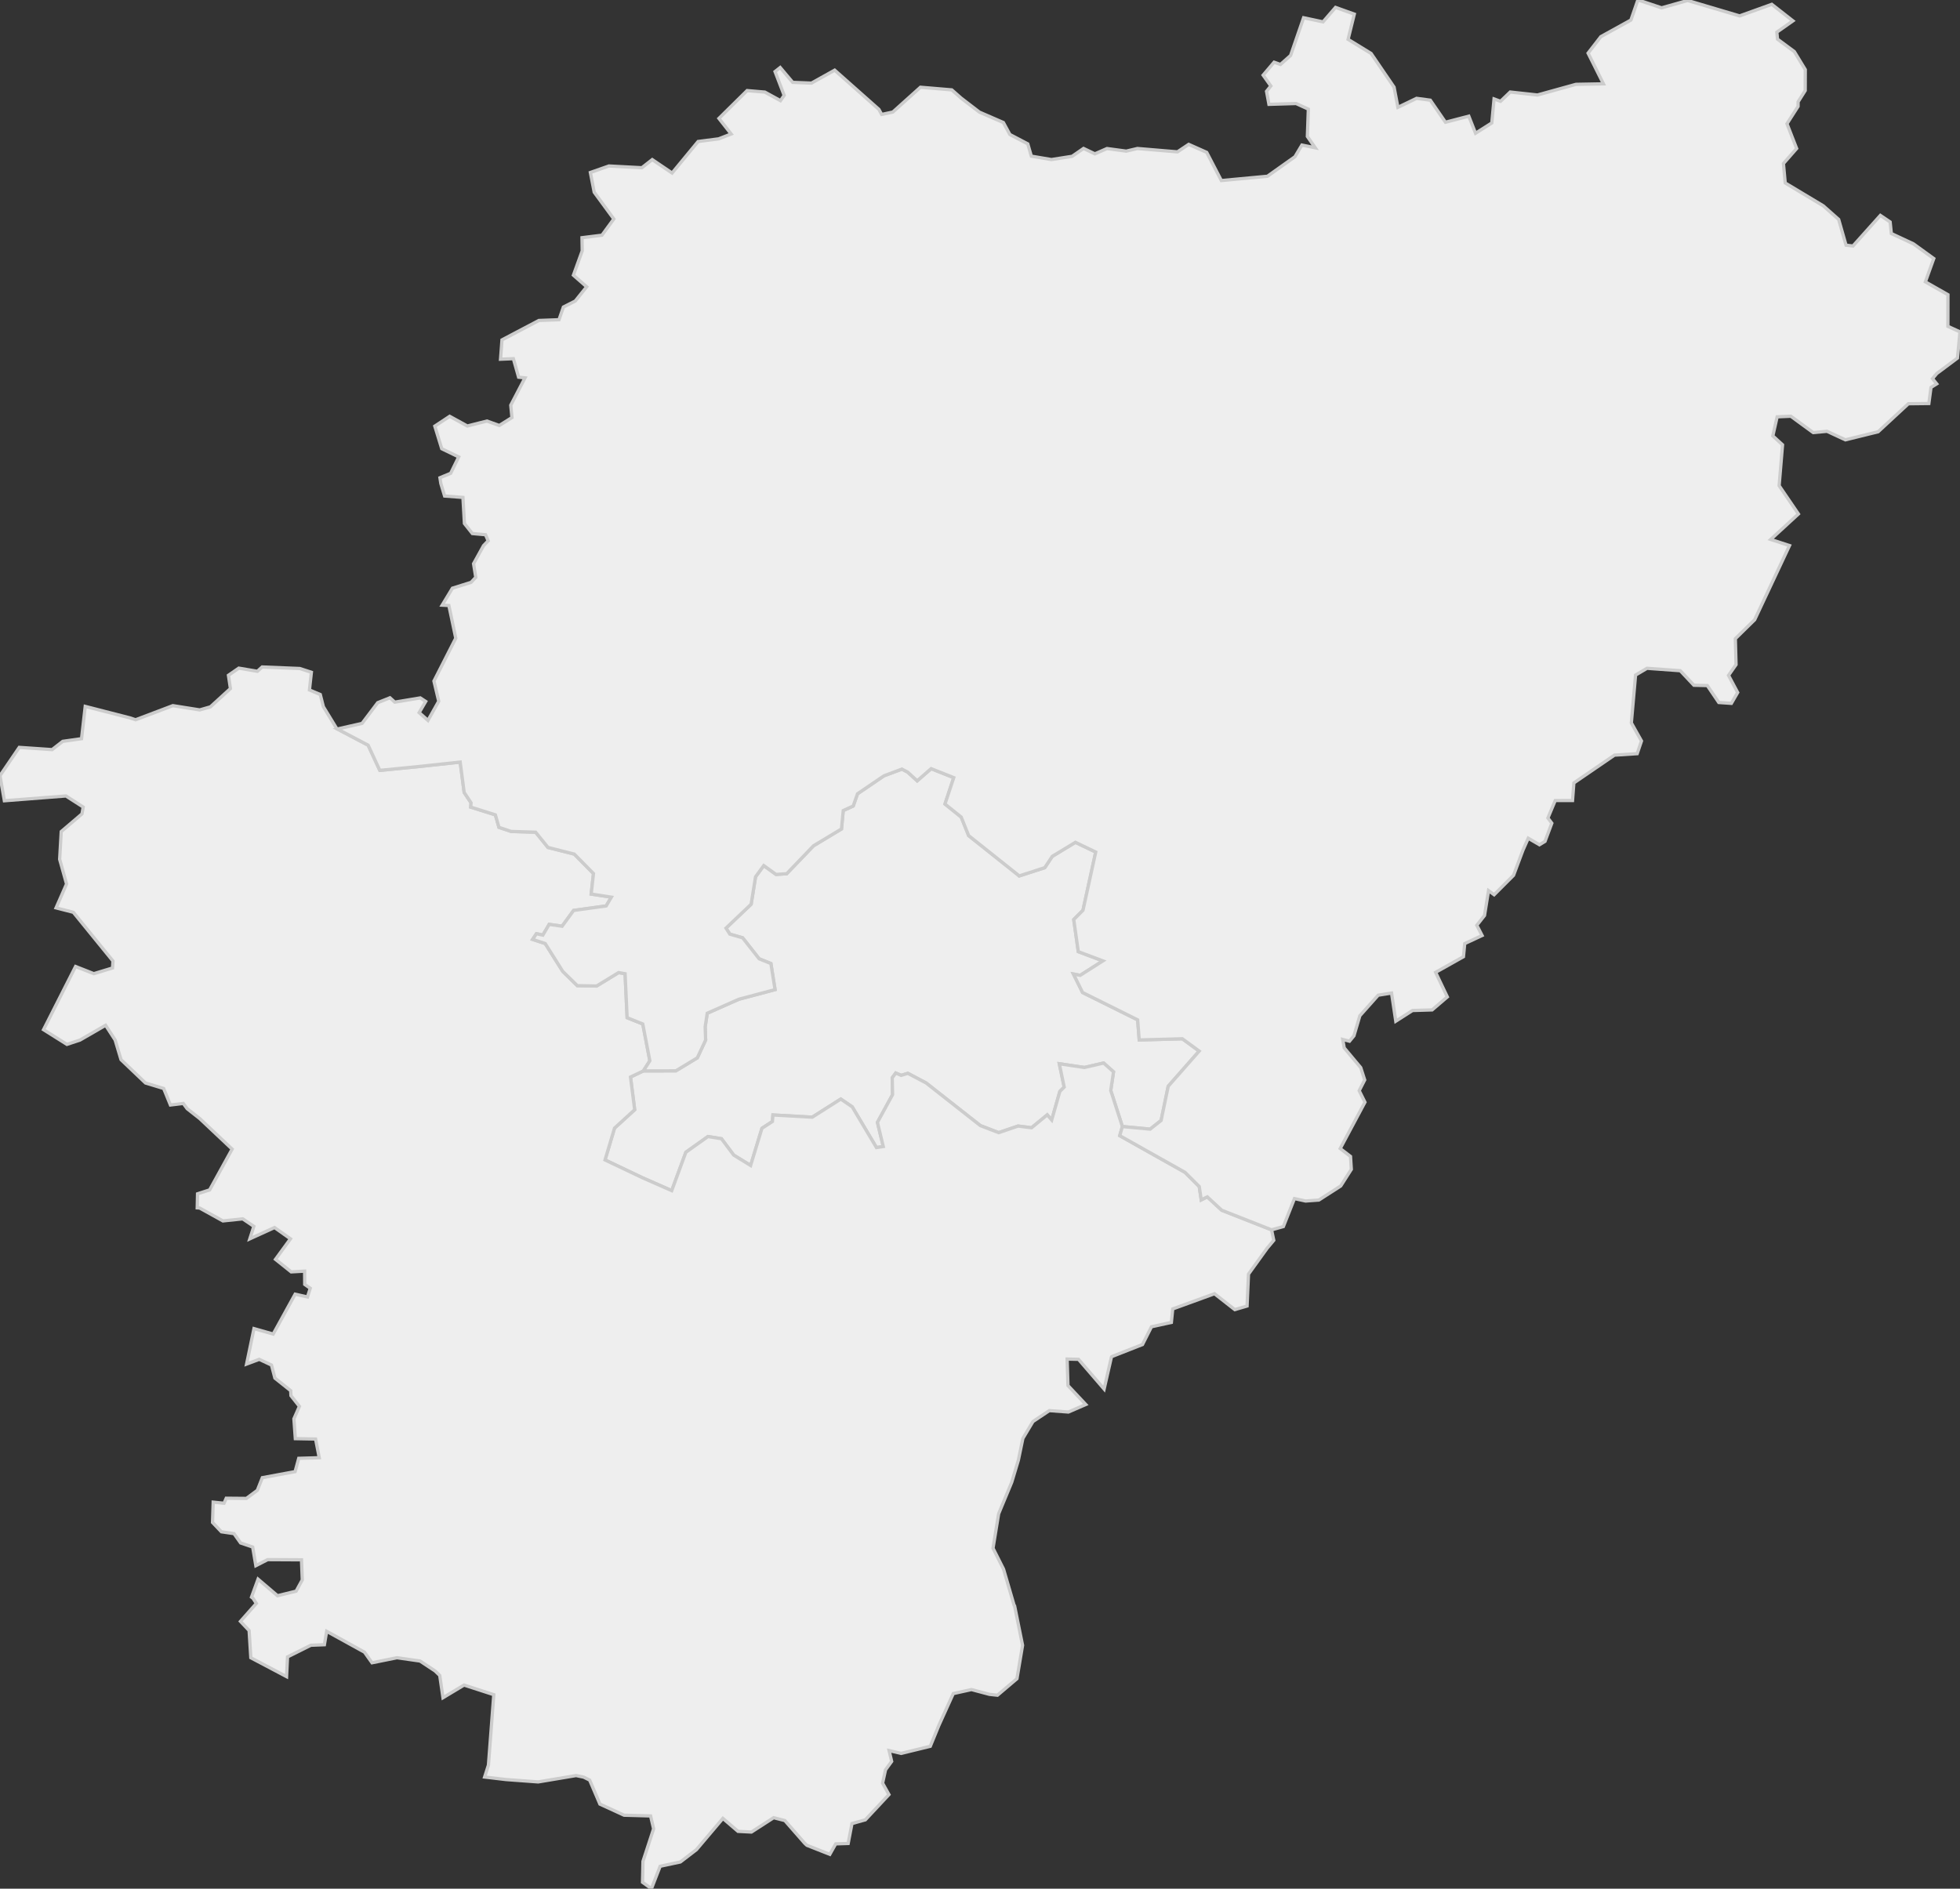 <svg xmlns="http://www.w3.org/2000/svg" version="1.1" xmlns:xlink="http://www.w3.org/1999/xlink" xmlns:svgjs="http://svgjs.dev/svgjs" width="597.772" height="576.15" fill="#eeeeee" stroke="#cccccc" xmlns:sodipodi="http://sodipodi.sourceforge.net/DTD/sodipodi-0.dtd"><rect width="100%" height="100%" fill="#333333" stroke="none"/><path class="circo" id="id-016-01" d="M247.726 340.805L235.731 340.13L235.581 342.122L232.385 344.193L228.927 355.541L223.772 352.37L220.037 347.378L215.917 346.711L209.177 351.506L204.869 363.209L195.906 359.268L184.524 353.846L187.42 344.145L193.565 338.531L192.297 328.558L196.215 326.689L206.128 326.663L212.674 322.693L215.205 317.265L215.065 313.223L215.697 309.097L225.316 304.832L236.379 301.891L235.109 293.927L231.528 292.493L226.485 286.082L222.586 284.962L221.415 283.131L229.083 275.845L230.43 267.477L232.933 264.045L236.695 266.757L239.934 266.528L248.107 258.013L256.641 252.879L257.172 247.269L260.217 245.875L261.526 242.151L269.601 236.663L275.069 234.617L276.842 235.547L279.726 238.194L283.976 234.486L290.878 237.221L288.207 245.273L293.149 249.246L295.43 254.91L310.479 266.888L310.84 267.21L318.639 264.686L320.921 261.235L327.991 256.956L334.181 259.92L330.296 277.68L327.481 280.522L328.861 290.306L336.368 293.124L329.451 297.534L327.396 297.145L330.17 302.769L346.963 311.11L347.446 317.243L360.602 316.885L365.735 320.64L356.291 331.37L354.123 341.806L350.781 344.45L342.309 343.664L338.759 332.655L339.605 326.972L336.595 324.283L330.732 325.643L323.077 324.509L324.564 331.623L323.245 332.927L320.756 341.663L319.393 340.091L314.61 344.031L310.492 343.512L304.59 345.523L299.004 343.376L282.452 330.368L276.881 327.425L274.841 328.046L273.19 327.338L272.118 328.79L272.219 333.936L267.607 342.38L269.386 349.757L267.305 350.072L259.911 337.647L256.428 335.278L247.726 340.805z">
      <title id="t68">Première circonscription de Charente</title>
      <desc id="d68">Cantons de : Angoulême Est, Angoulême Nord, Angoulême Ouest, Le Gond-Pontouvre, La Couronne, Ruelle-sur-Touvre, Soyaux</desc>
    </path><path class="circo" id="id-016-02" d="M271.164 534.027L274.823 534.885L283.725 532.718L286.352 526.319L290.736 516.639L296.275 515.41L301.768 516.872L304.212 517.135L310.158 512.094L311.868 501.908L309.434 489.863L309.299 489.731L306.06 478.654L302.857 472.292L304.568 461.793L308.571 452.155L310.589 445.426L311.965 438.799L315.039 433.651L320.026 430.32L325.849 430.747L331.146 428.454L325.716 422.669L325.462 414.593L328.931 414.672L336.741 423.745L338.954 414.03L339.083 413.835L348.451 410.15L351.182 404.74L357.25 403.407L357.663 399.297L370.402 394.658L376.592 399.507L380.34 398.407L380.775 388.675L386.446 380.797L388.481 378.365L387.806 375.168L372.614 369.192L368.204 365.112L366.359 366.031L365.756 361.962L361.418 357.633L341.508 346.443L342.309 343.664L338.759 332.655L339.605 326.972L336.595 324.283L330.732 325.643L323.077 324.509L324.564 331.623L323.245 332.927L320.756 341.663L319.393 340.091L314.61 344.031L310.492 343.512L304.59 345.523L299.004 343.376L282.452 330.368L276.881 327.425L274.841 328.046L273.19 327.338L272.118 328.79L272.219 333.936L267.607 342.38L269.386 349.757L267.305 350.072L259.911 337.647L256.428 335.278L247.726 340.805L235.731 340.13L235.581 342.122L232.385 344.193L228.927 355.541L223.772 352.37L220.037 347.378L215.917 346.711L209.177 351.506L204.869 363.209L195.906 359.268L184.524 353.846L187.42 344.145L193.565 338.531L192.297 328.558L196.215 326.689L198.193 323.597L196.037 312.367L191.265 310.457L190.645 297.043L188.671 296.686L181.947 300.791L176.084 300.683L171.64 296.336L166.28 287.826L162.451 286.573L163.602 284.839L165.563 285.261L167.496 281.985L171.435 282.555L174.943 277.737L184.873 276.361L186.454 273.685L180.308 272.737L181.003 266.481L175.156 260.548L167.128 258.518L163.36 253.871L155.897 253.637L152.173 252.385L151.084 248.576L143.569 246.212L143.664 244.897L141.565 241.742L140.35 232.476L127.797 233.829L115.839 235.009L112.278 227.325L102.883 222.381L102.721 222.3L98.621 215.581L97.681 211.868L94.377 210.477L94.966 205.085L91.43 203.934L79.953 203.464L78.501 204.783L72.832 203.822L69.669 206.004L70.276 210.055L64.168 215.63L60.917 216.563L52.72 215.262L41.356 219.57L39.634 218.996L25.993 215.49L24.868 225.343L19.139 226.152L15.892 228.677L5.874 227.994L0 236.615L1.336 244.274L20.11 242.817L25.376 246.195L25.006 248.28L18.675 253.675L18.192 262.123L20.299 269.667L17.1 276.952L22.361 278.297L34.446 293.163L34.329 295.289L28.613 297.021L23.046 294.834L13.273 314.112L20.411 318.594L24.4 317.276L32.21 312.771L35.115 317.258L36.909 323.254L44.378 330.375L49.916 332.05L51.973 337.086L55.903 336.613L57.083 338.215L60.919 341.228L70.799 350.542L63.941 362.985L60.246 364.174L60.153 368.466L60.88 368.512L67.994 372.45L74.027 371.819L77.419 374.111L76.193 377.912L83.728 374.472L88.589 377.911L84.024 384.168L88.813 387.998L92.905 387.769L92.94 391.822L94.622 392.998L93.783 395.645L90.013 394.8L83.32 406.96L77.459 405.298L75.208 416.118L79.067 414.674L82.796 416.419L83.842 420.399L88.658 424.235L88.737 425.76L91.313 429.021L89.637 432.829L90.07 438.869L96.247 438.985L97.366 444.685L91.11 444.872L89.999 448.928L80.006 450.777L78.485 454.632L75.146 457.1L68.996 457.046L68.32 458.575L65.018 458.239L64.82 464.432L67.52 467.279L71.364 467.843L73.379 470.686L77.061 471.933L78.03 477.617L81.631 475.777L91.951 475.829L92.191 481.957L90.312 485.396L84.639 486.787L78.705 481.731L76.7 487.22L77.183 487.604L78.181 489.137L73.336 494.613L75.976 497.401L76.495 505.708L87.398 511.462L87.692 505.444L94.805 501.893L98.935 501.734L99.626 497.642L111.171 504.012L113.462 507.24L121.075 505.701L128.111 506.708L132.688 509.732L134.115 511.107L135.102 517.9L141.53 514.04L150.599 516.974L148.965 538.464L147.806 542.095L154.342 542.865L164.14 543.585L175.705 541.644L178.016 542.125L179.835 543.029L182.962 550.354L190.349 553.741L198.422 553.965L199.339 557.883L196.096 567.825L195.958 574.195L198.687 576.15L201.332 569.316L207.507 568L212.398 564.255L220.469 554.715L225.081 558.664L229.174 558.876L235.949 554.503L239.363 555.372L245.412 562.283L246.081 562.916L253.083 565.677L254.88 562.486L258.679 562.364L259.837 556.288L263.924 555.145L271.112 547.447L269.177 543.965L270.072 539.897L271.943 537.333L271.164 534.027z">
      <title id="t69">Deuxième circonscription de Charente</title>
      <desc id="d69">Cantons de : Aubeterre-sur-Dronne, Baignes-Sainte-Radegonde, Barbezieux-Saint-Hilaire, Blanzac-Porcheresse, Brossac, Chalais, Châteauneuf-sur-Charente, Cognac Nord, Cognac Sud, Jarnac, Montmoreau-Saint-Cybard, Segonzac, Villebois-Lavalette</desc>
    </path><path class="circo" id="id-016-03" d="M152.286 129.792L148.517 128.443L142.534 129.952L137.142 127.001L132.611 129.996L134.725 136.888L139.894 139.384L137.447 144.386L134.176 145.739L134.45 147.506L135.599 151.318L141.189 151.744L141.641 159.699L144.065 162.76L148.082 163.124L148.879 164.984L147.477 166.443L144.428 171.965L145.102 176.117L143.666 177.654L137.976 179.436L134.855 184.608L136.902 184.713L139.002 194.689L132.346 207.763L133.807 213.924L130.52 219.762L127.841 217.393L129.835 213.984L128.17 212.903L120.404 214.194L118.927 212.864L115.198 214.355L110.423 220.679L102.883 222.381L112.278 227.325L115.839 235.009L127.797 233.829L140.35 232.476L141.565 241.742L143.664 244.897L143.569 246.212L151.084 248.576L152.173 252.385L155.897 253.637L163.36 253.871L167.128 258.518L175.156 260.548L181.003 266.481L180.308 272.737L186.454 273.685L184.873 276.361L174.943 277.737L171.435 282.555L167.496 281.985L165.563 285.261L163.602 284.839L162.451 286.573L166.28 287.826L171.64 296.336L176.084 300.683L181.947 300.791L188.671 296.686L190.645 297.043L191.265 310.457L196.037 312.367L198.193 323.597L196.215 326.689L206.128 326.663L212.674 322.693L215.205 317.265L215.065 313.223L215.697 309.097L225.316 304.832L236.379 301.891L235.109 293.927L231.528 292.493L226.485 286.082L222.586 284.962L221.415 283.131L229.083 275.845L230.43 267.477L232.933 264.045L236.695 266.757L239.934 266.528L248.107 258.013L256.641 252.879L257.172 247.269L260.217 245.875L261.526 242.151L269.601 236.663L275.069 234.617L276.842 235.547L279.726 238.194L283.976 234.486L290.878 237.221L288.207 245.273L293.149 249.246L295.43 254.91L310.479 266.888L310.84 267.21L318.639 264.686L320.921 261.235L327.991 256.956L334.181 259.92L330.296 277.68L327.481 280.522L328.861 290.306L336.368 293.124L329.451 297.534L327.396 297.145L330.17 302.769L346.963 311.11L347.446 317.243L360.602 316.885L365.735 320.64L356.291 331.37L354.123 341.806L350.781 344.45L342.309 343.664L341.508 346.443L361.418 357.633L365.756 361.962L366.359 366.031L368.204 365.112L372.614 369.192L387.806 375.168L391.408 374.171L394.789 365.639L398.181 366.377L402.23 366.083L408.906 361.787L412.135 356.708L411.886 352.779L408.747 350.369L416.29 336.235L414.532 332.717L416.213 329.441L415.009 325.686L409.964 319.655L409.523 317.096L411.575 317.622L412.931 315.981L414.731 309.868L420.331 303.591L424.405 302.937L425.693 311.522L430.793 308.264L436.78 308.078L441.418 304.112L437.841 296.615L446.334 291.85L446.72 287.85L452.018 285.381L450.405 282.257L452.756 279.275L453.981 271.702L455.69 272.944L461.61 267.019L464.494 259.316L466.091 255.708L469.512 257.695L471.204 256.668L473.281 251.127L472.09 249.534L474.322 244.212L479.598 244.198L480.004 238.842L492.39 230.361L499.319 229.912L500.63 226.037L497.538 220.533L498.823 205.933L502.31 203.871L512.459 204.606L516.62 209.039L520.706 209.137L524.202 214.298L528.05 214.563L529.961 211.253L527.176 206.027L529.466 202.749L529.255 194.834L535.151 189.053L545.772 166.43L540.043 164.56L548.489 156.792L542.61 148.159L543.648 135.695L540.688 132.976L542.002 127.155L546.179 126.978L553.003 131.959L557.211 131.568L562.822 134.173L572.801 131.712L582.027 123.165L588.27 123.093L588.926 118.187L590.665 117.094L589.377 115.504L590.702 113.933L596.992 109.235L597.772 101.239L594.076 99.557L594.094 89.897L587.213 85.984L589.773 78.873L583.584 74.395L576.829 71.239L576.465 67.714L573.488 65.71L565.126 75.044L563.014 74.793L560.769 66.941L556.077 62.79L544.467 55.818L543.924 49.892L547.95 45.3L545.003 37.744L548.385 32.456L548.39 31.076L550.563 27.627L550.586 21.232L547.249 15.746L542.117 11.945L541.91 9.808L546.814 6.362L540.37 1.321L530.561 4.85L514.705 0.15L506.772 2.39L499.599 0L499.409 0.332L497.407 6.114L488.232 11.183L484.344 16.208L489.022 25.574L480.638 25.728L468.897 28.982L460.593 28.073L457.64 30.9L455.665 30.182L454.978 37.506L450.017 40.644L447.966 35.435L440.848 37.293L436.228 30.563L432.029 30.003L426.341 32.742L425.17 26.584L418.161 16.306L411.148 12.004L413.043 4.309L407.322 2.258L403.508 6.673L397.58 5.415L393.61 16.928L390.526 19.663L388.582 18.985L385.236 22.927L387.588 26.224L386.276 27.863L387.01 31.831L395.283 31.58L399.025 33.287L398.73 41.626L401.128 45.077L397.064 44.252L394.944 47.808L386.55 53.768L372.498 55.082L368.03 46.484L362.537 44.038L359.108 46.327L346.9 45.3L343.484 46.106L337.615 45.316L333.922 46.926L330.468 45.283L326.985 47.682L320.665 48.677L314.54 47.636L313.459 43.887L307.996 41.03L306.015 37.378L298.713 34.205L293.188 29.971L290.285 27.418L280.723 26.613L272.301 34.181L268.899 34.911L268.045 33.357L254.569 21.408L247.479 25.356L241.761 25.125L237.951 20.598L236.378 21.838L239.16 29.092L238.035 30.702L233.277 28.094L227.86 27.633L219.264 36.12L222.996 40.878L219.182 42.357L212.912 43.166L204.982 52.783L198.925 48.691L195.756 51.168L185.708 50.637L180.057 52.622L181.223 58.636L187.205 66.802L183.589 71.751L177.5 72.511L177.566 76.529L174.884 83.956L178.928 87.488L175.451 91.823L171.83 93.662L170.491 97.534L164.352 97.762L153.097 103.688L152.658 109.579L156.572 109.419L158.166 115.064L160.118 115.274L155.776 123.607L156.132 127.388L152.286 129.792z">
      <title id="t70">Troisième circonscription de Charente</title>
      <desc id="d70">Cantons de : Aigre, Chabanais, Champagne-Mouton, Confolens Nord, Confolens Sud, Hiersac, La Rochefoucauld, Mansle, Montbron, Montembœuf, Rouillac, Ruffec, Saint-Amand-de-Boixe, Saint-Claud, Villefagnan</desc>
    </path></svg>